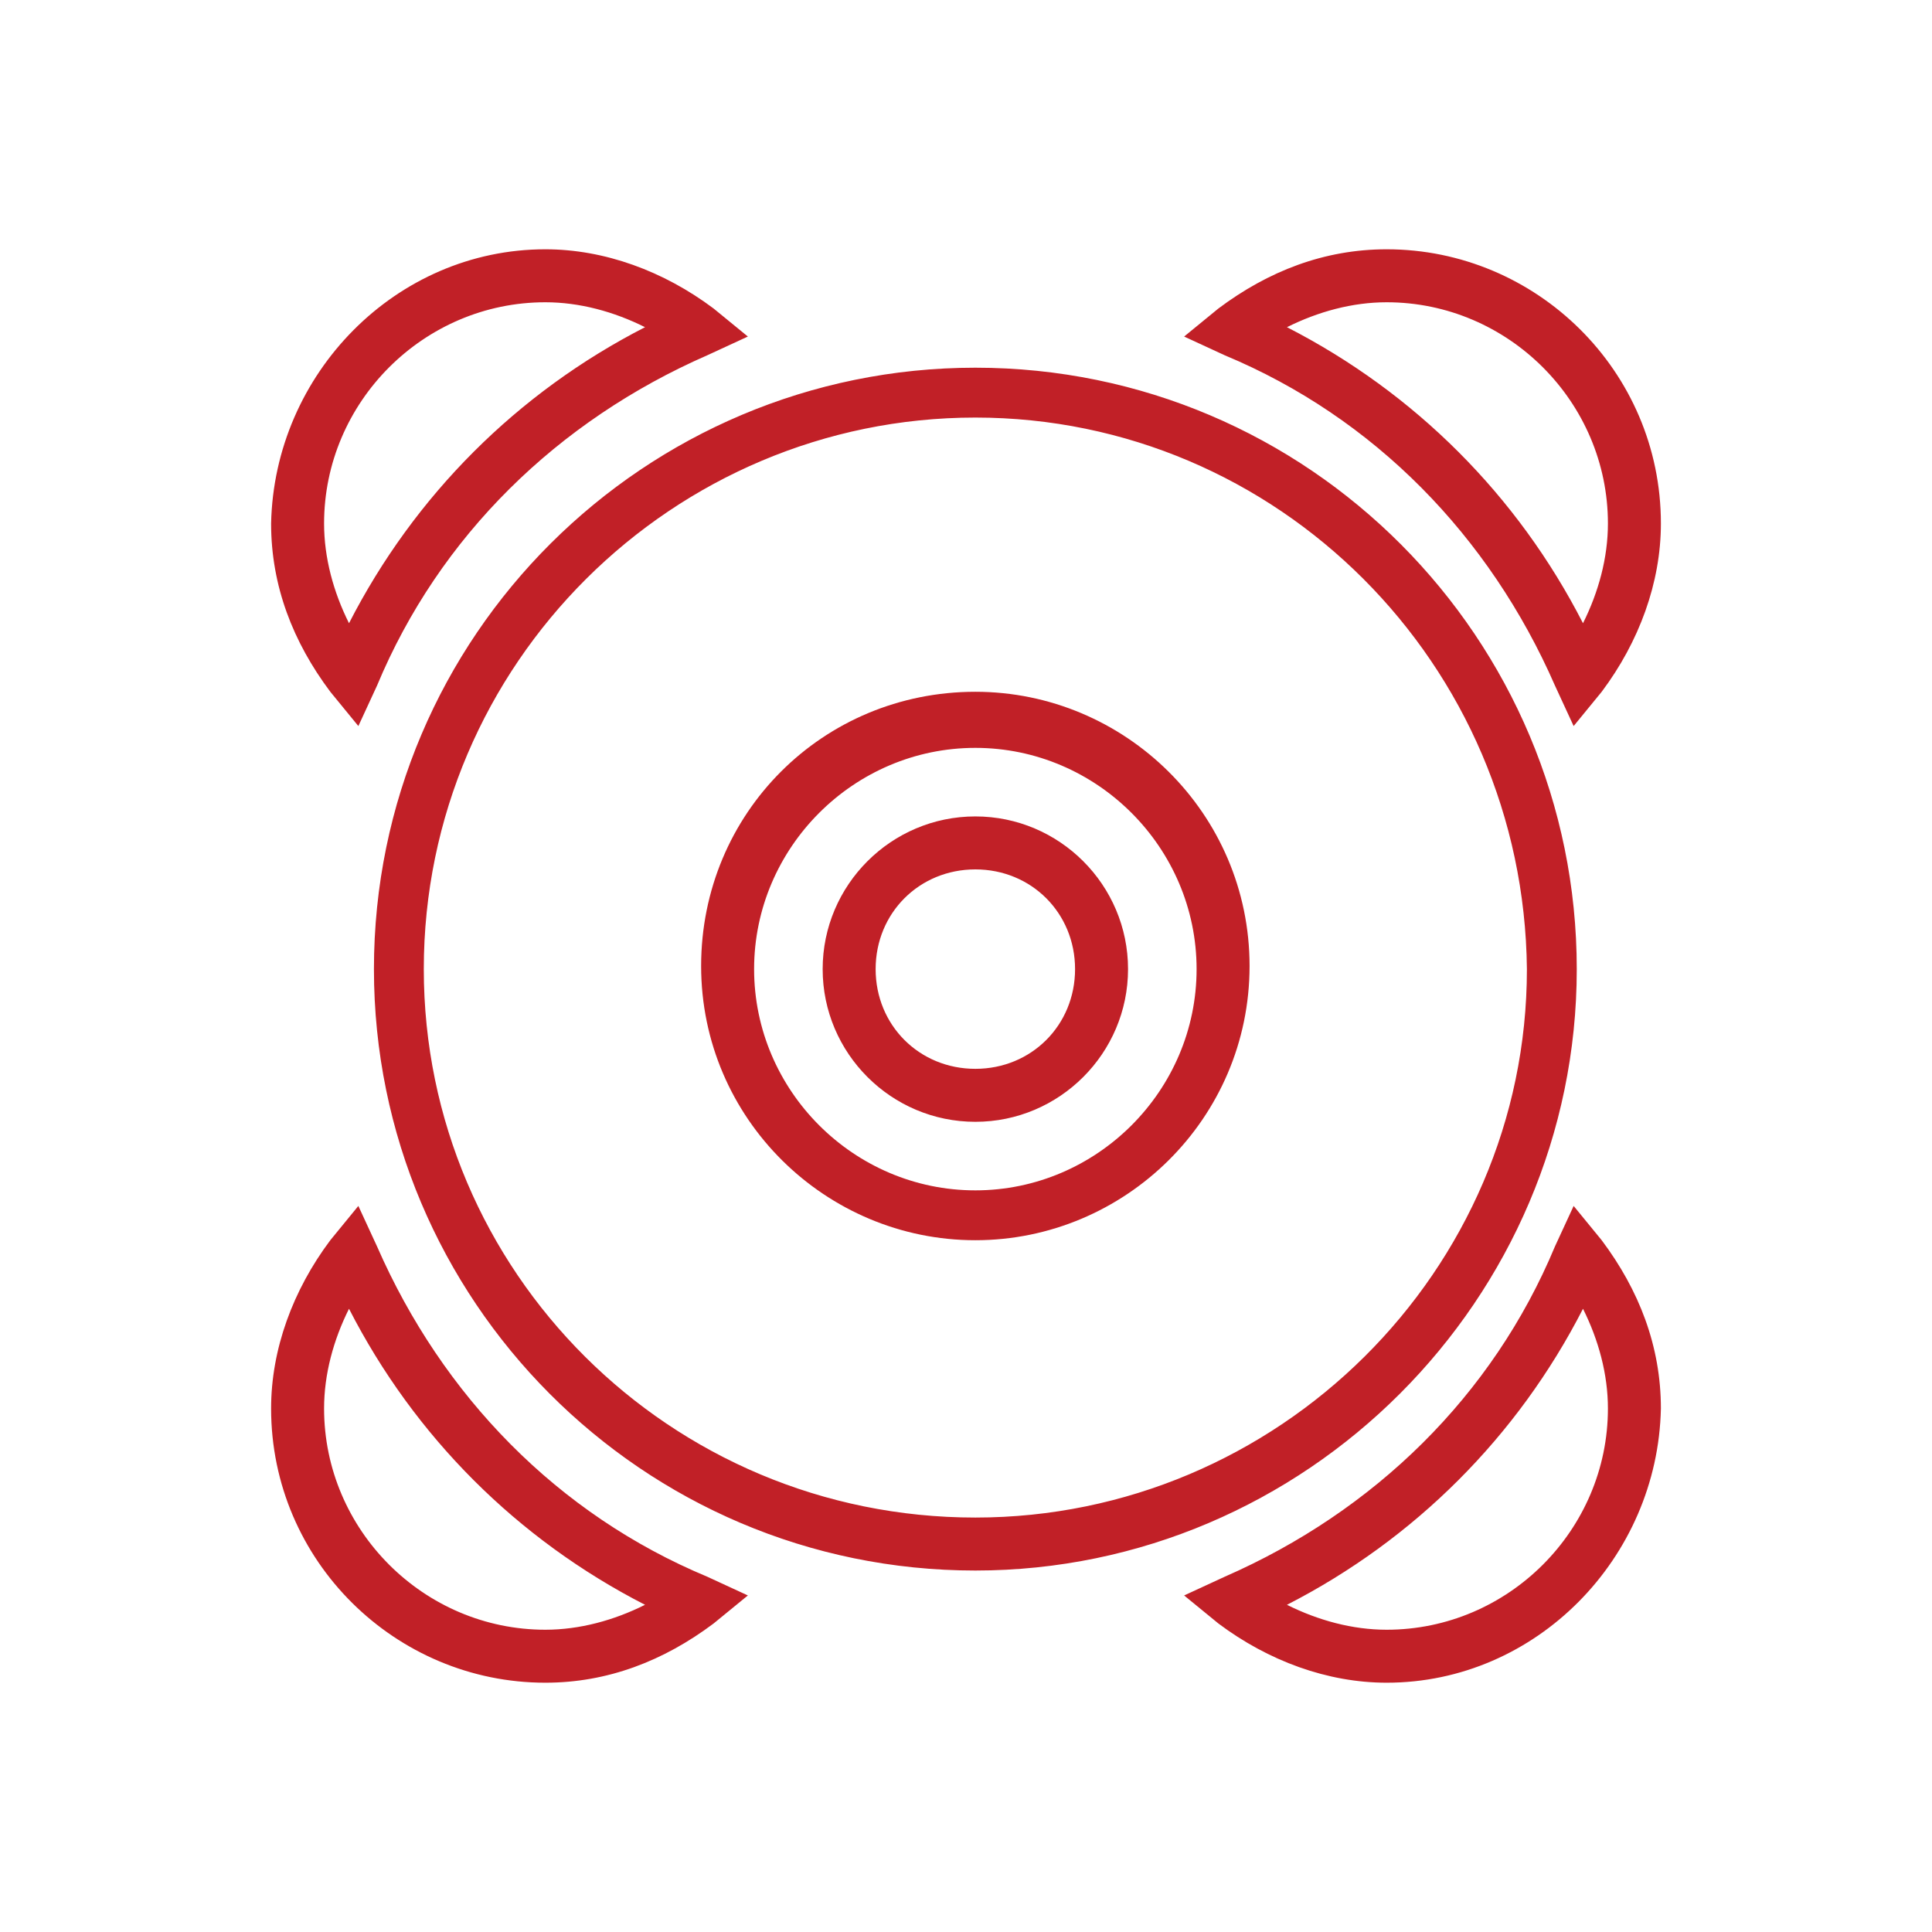 <?xml version="1.0" encoding="utf-8"?>
<!-- Generator: Adobe Illustrator 18.1.1, SVG Export Plug-In . SVG Version: 6.00 Build 0)  -->
<svg version="1.1" baseProfile="tiny" id="Layer_1" xmlns="http://www.w3.org/2000/svg" xmlns:xlink="http://www.w3.org/1999/xlink"
	 x="0px" y="0px" viewBox="0 0 62 62" xml:space="preserve">
<path fill="#C12027" d="M17.5,54c-4.8,0-8.8-3.9-8.8-8.8c0-1.9,0.7-3.8,1.9-5.4l0.9-1.1l0.6,1.3c2.1,4.8,5.8,8.6,10.6,10.6l1.3,0.6
	l-1.1,0.9C21.3,53.3,19.5,54,17.5,54z M11.2,42c-0.5,1-0.8,2.1-0.8,3.2c0,3.9,3.2,7.1,7.1,7.1c1.1,0,2.2-0.3,3.2-0.8
	C16.6,49.4,13.3,46.1,11.2,42z M44.5,54c-1.9,0-3.8-0.7-5.4-1.9L38,51.2l1.3-0.6c4.8-2.1,8.6-5.8,10.6-10.6l0.6-1.3l0.9,1.1
	c1.2,1.6,1.9,3.4,1.9,5.4C53.2,50,49.3,54,44.5,54z M41.3,51.5c1,0.5,2.1,0.8,3.2,0.8c3.9,0,7.1-3.2,7.1-7.1c0-1.1-0.3-2.2-0.8-3.2
	C48.7,46.1,45.4,49.4,41.3,51.5z M31.3,50.4C20.6,50.4,12,41.7,12,31.1c0-10.7,8.7-19.3,19.3-19.3c10.7,0,19.3,8.7,19.3,19.3
	C50.6,41.7,41.9,50.4,31.3,50.4z M31.3,13.4c-9.7,0-17.7,7.9-17.7,17.7c0,9.7,7.9,17.6,17.7,17.6c9.7,0,17.7-7.9,17.7-17.6
	C48.9,21.3,41,13.4,31.3,13.4z M31.3,39.8c-4.8,0-8.8-3.9-8.8-8.8s3.9-8.8,8.8-8.8c4.8,0,8.8,3.9,8.8,8.8S36.1,39.8,31.3,39.8z
	 M31.3,24c-3.9,0-7.1,3.2-7.1,7.1c0,3.9,3.2,7.1,7.1,7.1c3.9,0,7.1-3.2,7.1-7.1C38.4,27.2,35.2,24,31.3,24z M31.3,36
	c-2.7,0-4.9-2.2-4.9-4.9c0-2.7,2.2-4.9,4.9-4.9c2.7,0,4.9,2.2,4.9,4.9C36.2,33.8,34,36,31.3,36z M31.3,27.9c-1.8,0-3.2,1.4-3.2,3.2
	c0,1.8,1.4,3.2,3.2,3.2c1.8,0,3.2-1.4,3.2-3.2C34.5,29.3,33.1,27.9,31.3,27.9z M50.5,23.3L49.9,22c-2.1-4.8-5.8-8.6-10.6-10.6
	L38,10.8l1.1-0.9C40.7,8.7,42.5,8,44.5,8c4.8,0,8.8,3.9,8.8,8.8c0,1.9-0.7,3.8-1.9,5.4L50.5,23.3z M41.3,10.5
	c4.1,2.1,7.4,5.4,9.5,9.5c0.5-1,0.8-2.1,0.8-3.2c0-3.9-3.2-7.1-7.1-7.1C43.4,9.7,42.3,10,41.3,10.5z M11.5,23.3l-0.9-1.1
	c-1.2-1.6-1.9-3.4-1.9-5.4C8.8,12,12.7,8,17.5,8c1.9,0,3.8,0.7,5.4,1.9l1.1,0.9l-1.3,0.6c-4.8,2.1-8.6,5.8-10.6,10.6L11.5,23.3z
	 M17.5,9.7c-3.9,0-7.1,3.2-7.1,7.1c0,1.1,0.3,2.2,0.8,3.2c2.1-4.1,5.4-7.4,9.5-9.5C19.7,10,18.6,9.7,17.5,9.7z"/>
</svg>
